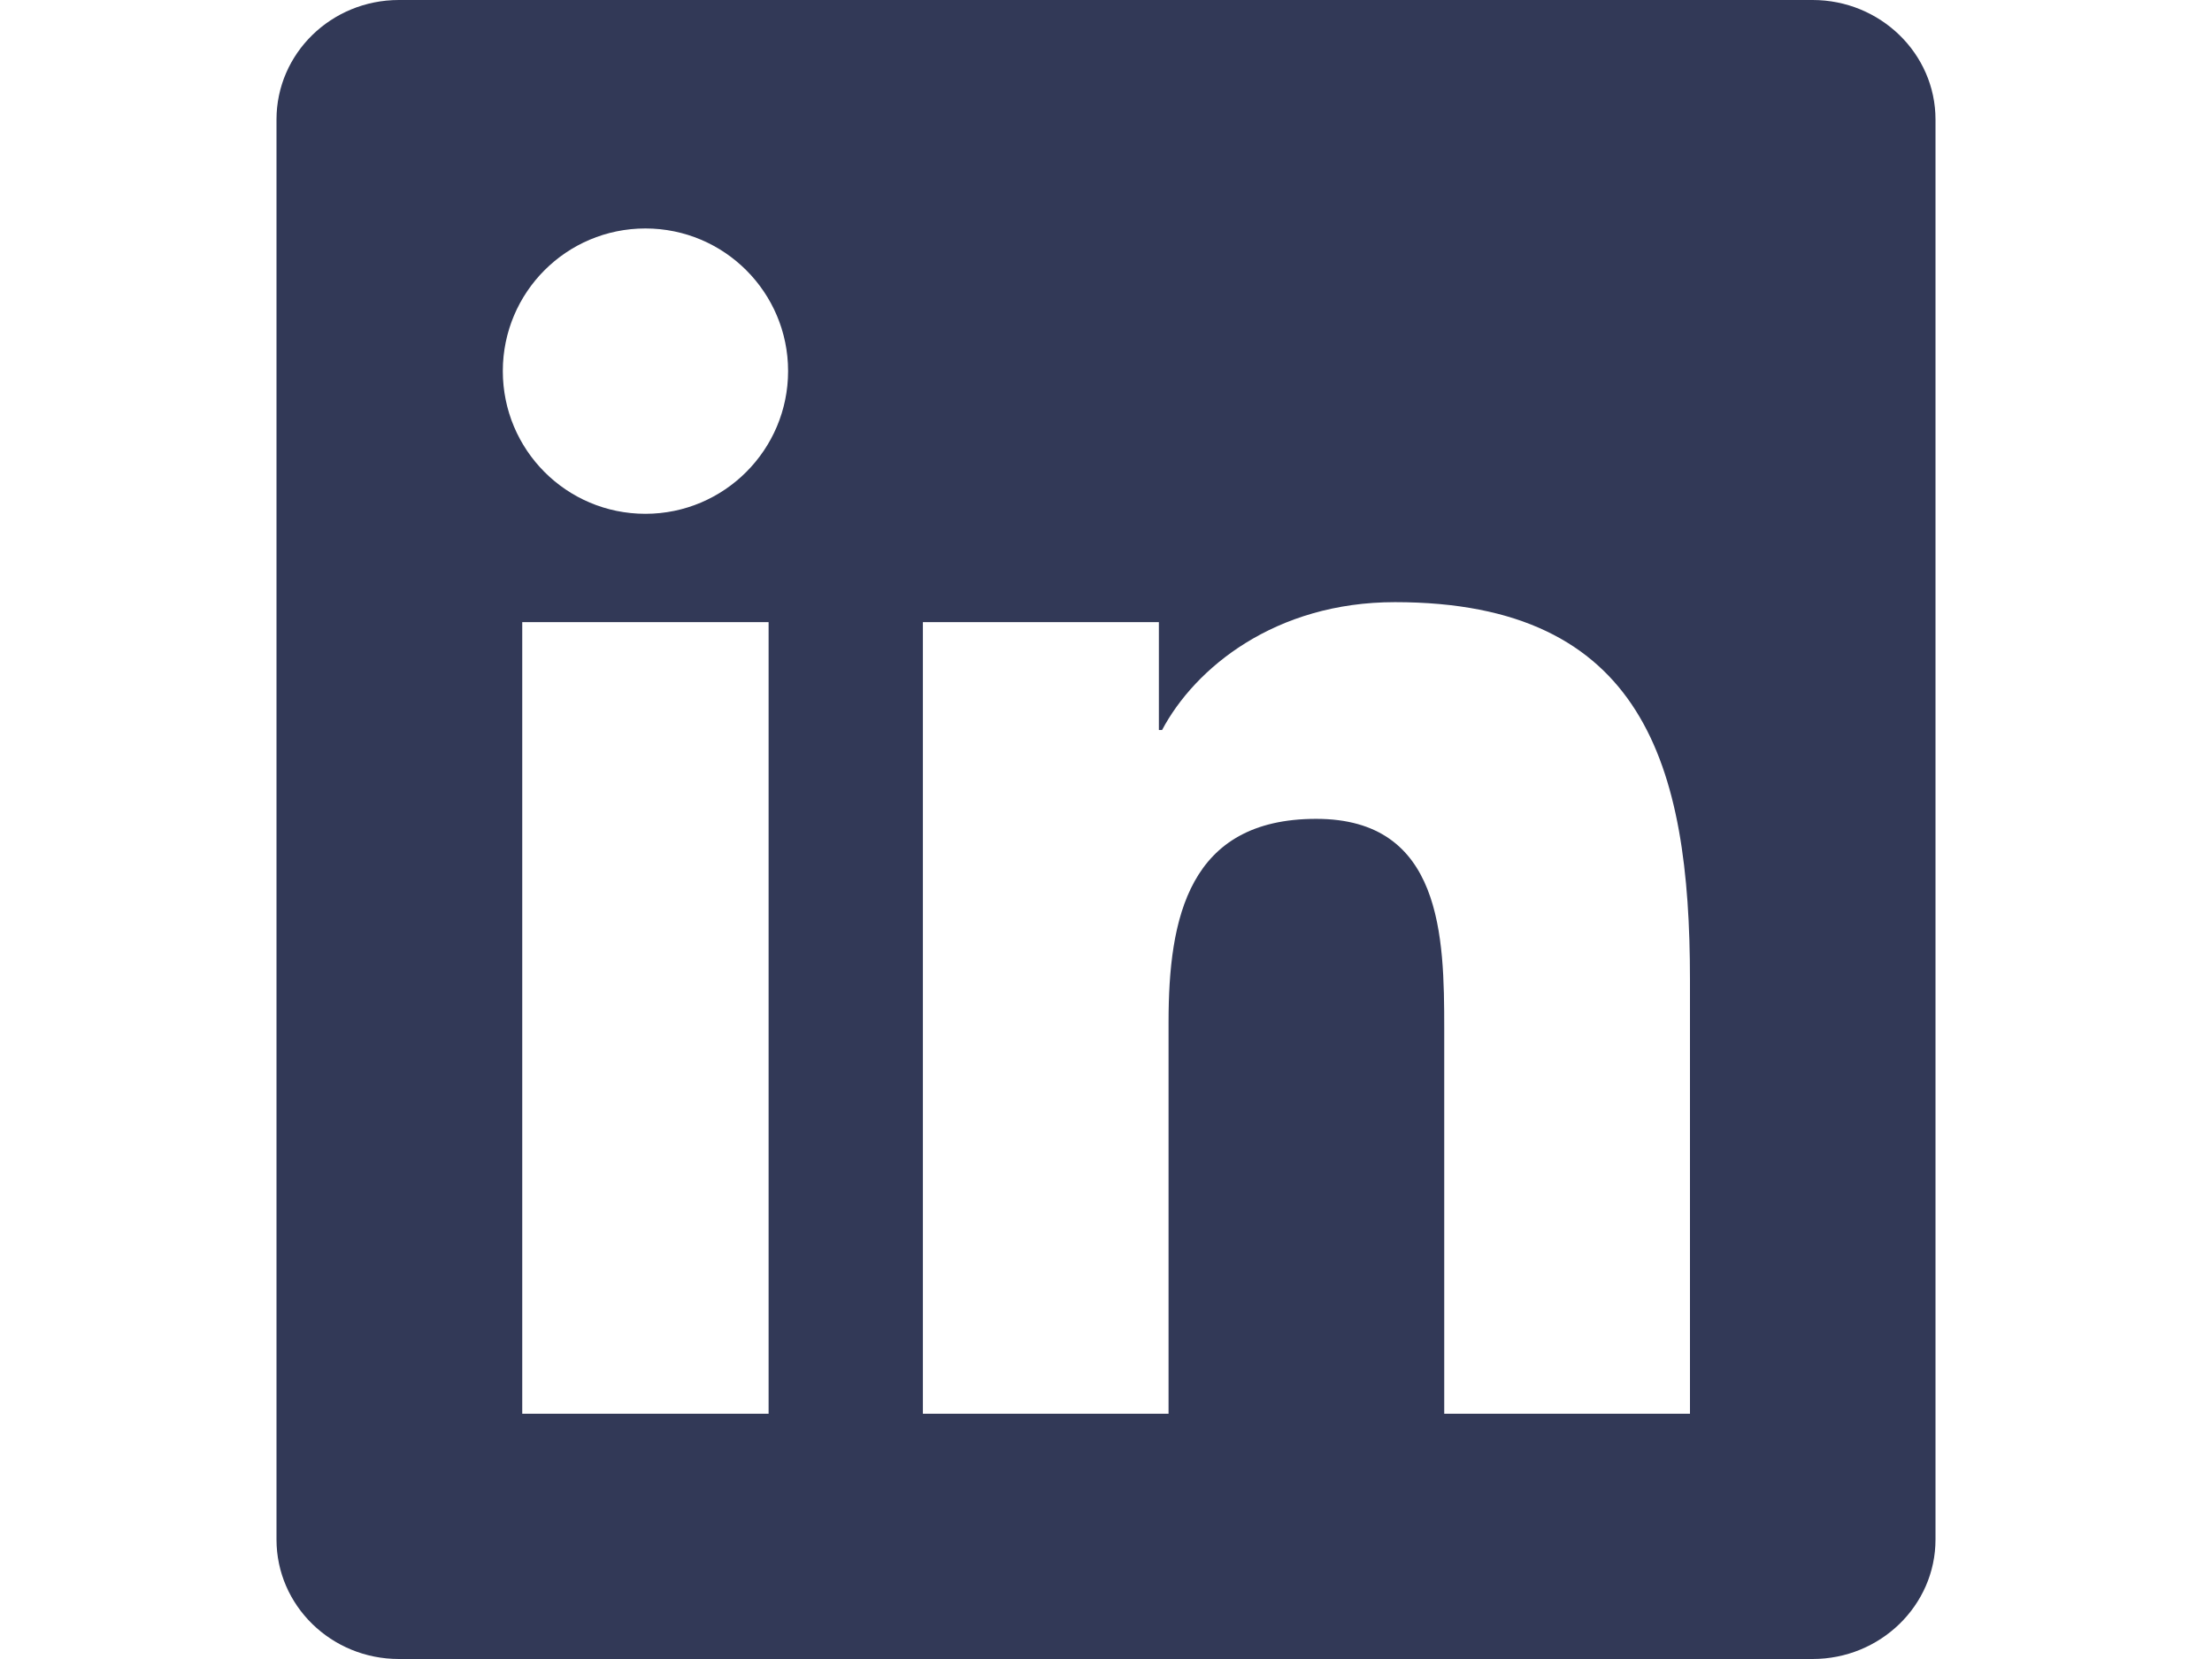 <?xml version="1.0" encoding="utf-8"?>
<!-- Generator: Adobe Illustrator 15.1.0, SVG Export Plug-In . SVG Version: 6.00 Build 0)  -->
<!DOCTYPE svg PUBLIC "-//W3C//DTD SVG 1.1//EN" "http://www.w3.org/Graphics/SVG/1.1/DTD/svg11.dtd">
<svg version="1.1" id="Layer_1" xmlns="http://www.w3.org/2000/svg" xmlns:xlink="http://www.w3.org/1999/xlink" x="0px" y="0px"
	 width="800px" height="600px" viewBox="0 0 800 600" enable-background="new 0 0 800 600" xml:space="preserve">
<title>LinkedIn icon</title>
<path fill="#323957" d="M611.175,511.3h-88.85V372.075c0-33.2-0.675-75.925-46.3-75.925c-46.325,0-53.4,36.125-53.4,73.475V511.3
	h-88.85V225h85.35v39.025h1.15c11.925-22.5,40.925-46.25,84.25-46.25c90.023,0,106.675,59.25,106.675,136.375V511.3H611.175z
	 M233.425,185.825c-28.6,0-51.575-23.15-51.575-51.625c0-28.45,23-51.575,51.575-51.575c28.5,0,51.6,23.125,51.6,51.575
	C285.025,162.675,261.9,185.825,233.425,185.825z M277.975,511.3h-89.1V225h89.1V511.3z M655.625,0h-511.35
	C119.8,0,100,19.35,100,43.225v513.55C100,580.675,119.8,600,144.275,600H655.55C680,600,700,580.675,700,556.775V43.225
	C700,19.35,680,0,655.55,0H655.625z"/>
</svg>
